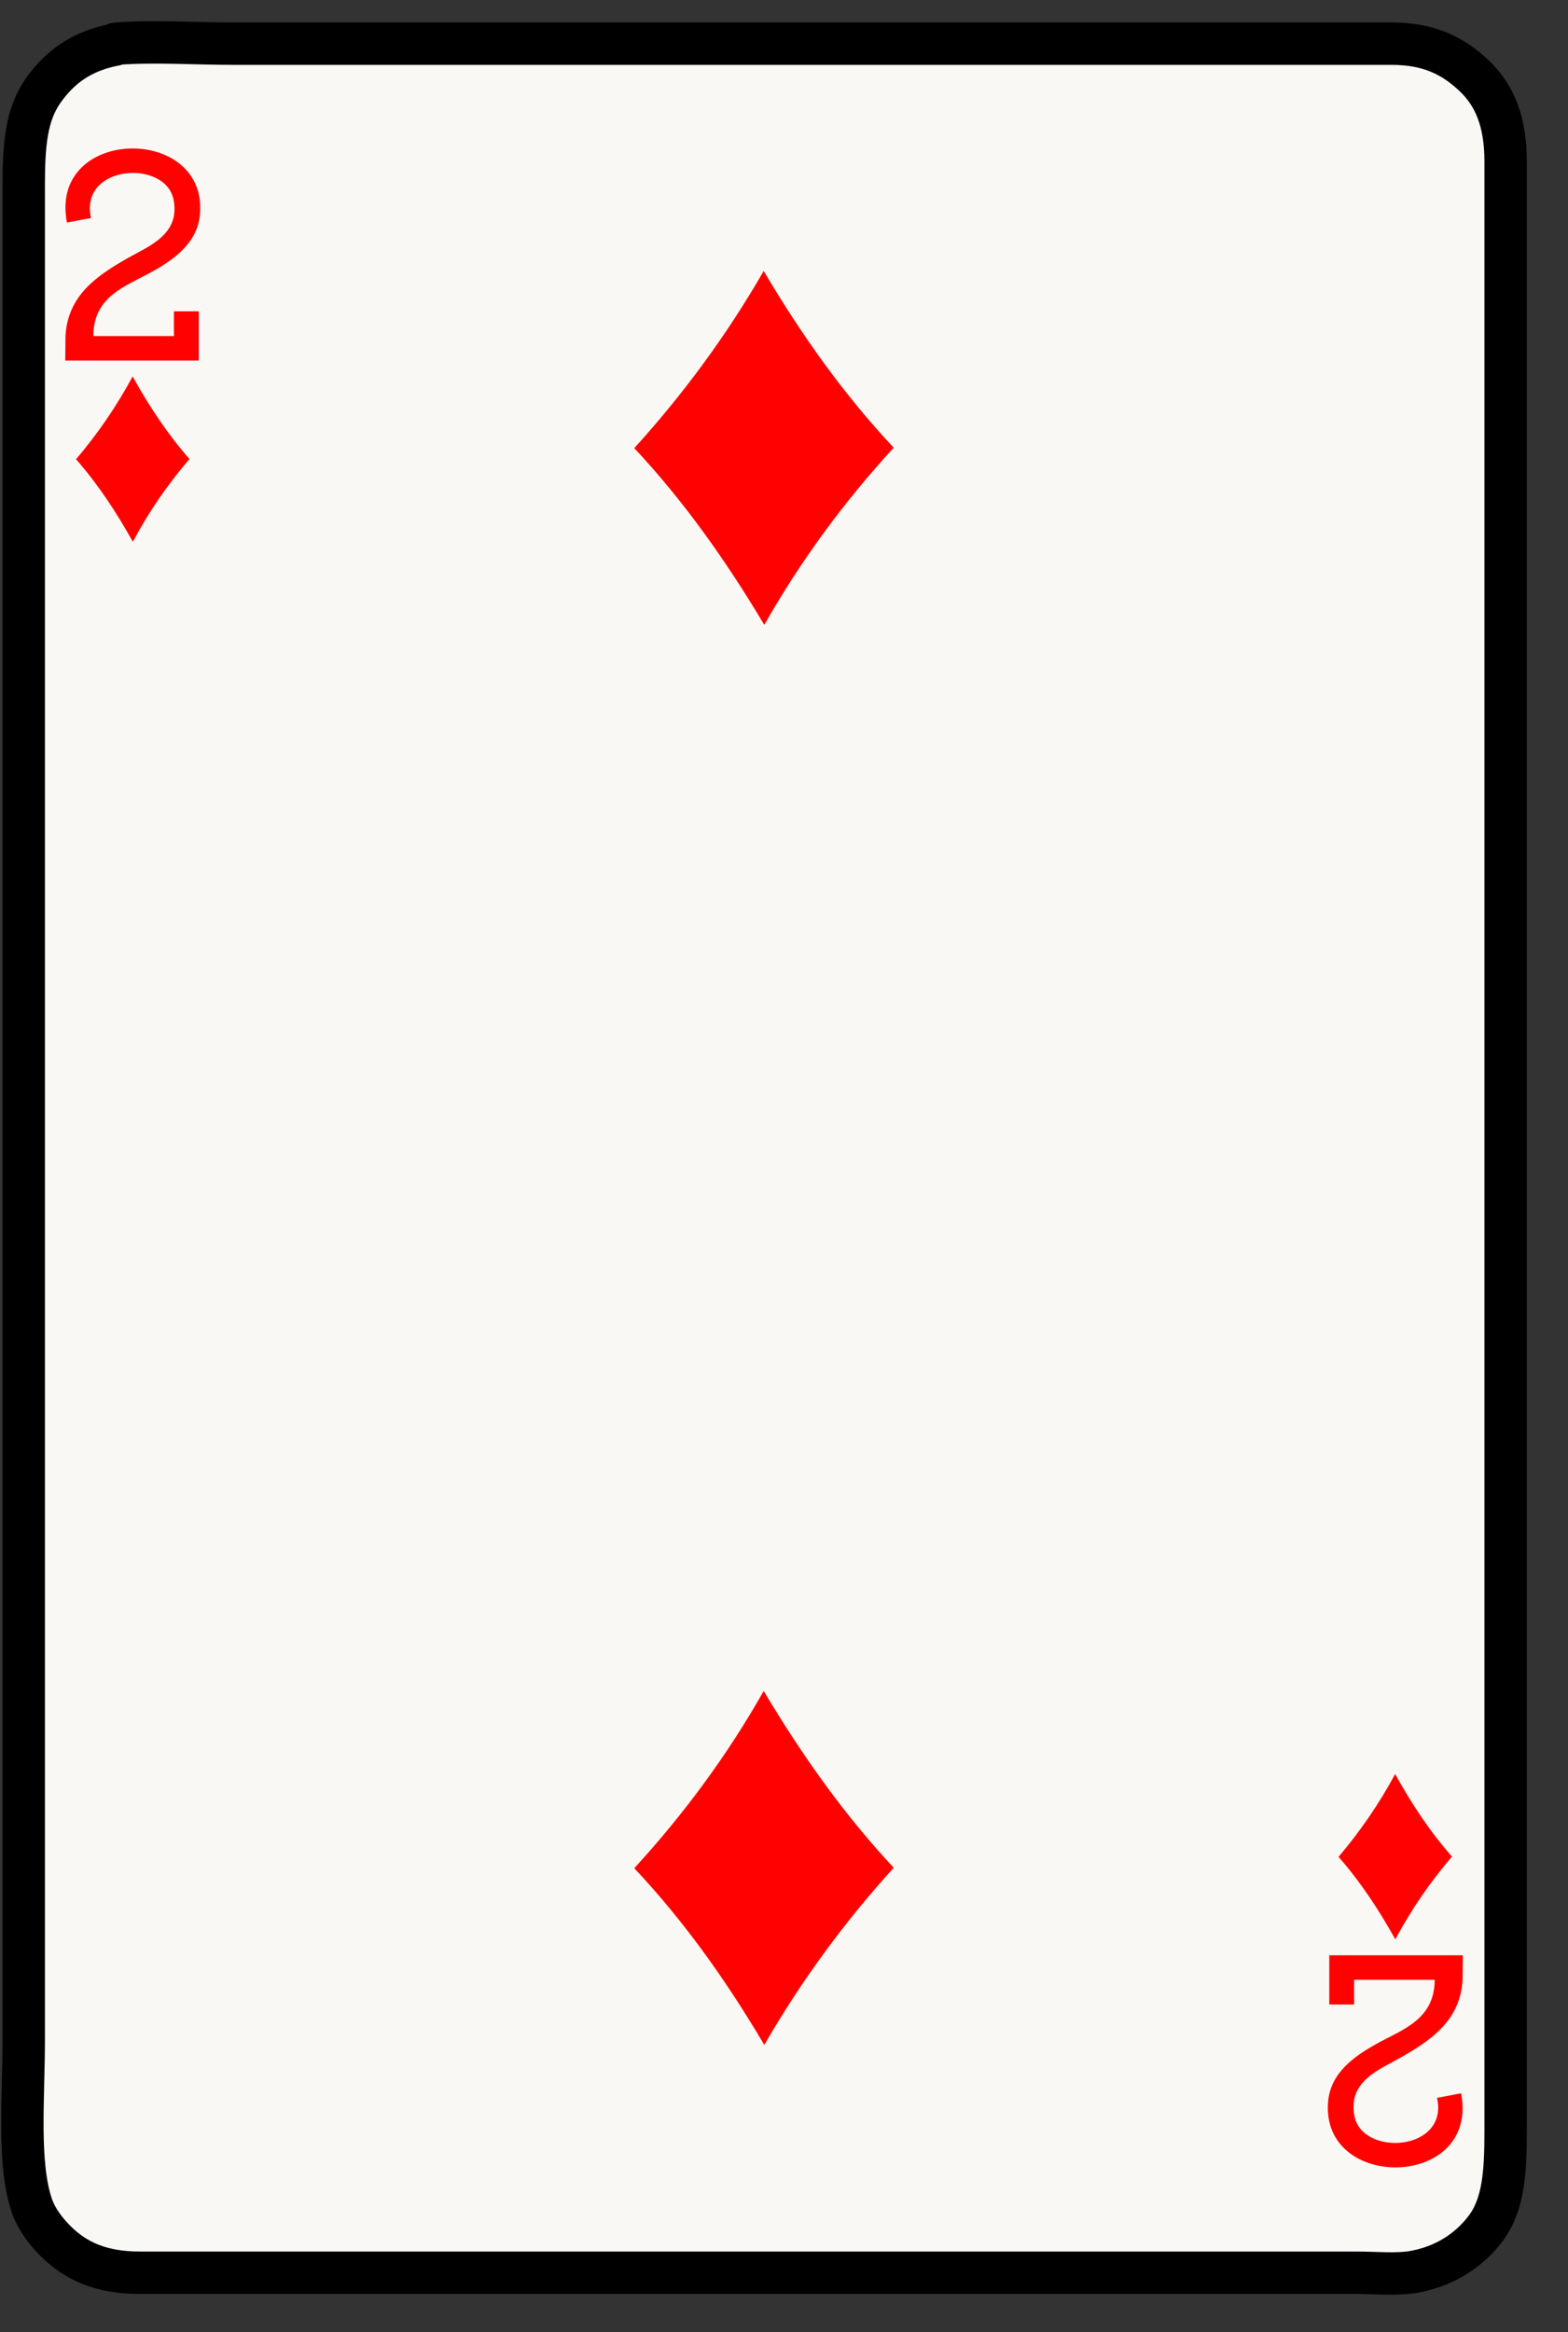 <svg width="37" height="55" viewBox="0 0 37 55" fill="none" xmlns="http://www.w3.org/2000/svg">
<rect x="0" y="0" width="37" height="55" fill="#333333" stroke="none"/>
<path d="M2.719 1.052C2.719 1.052 2.723 1.031 2.74 1.03C3.647 0.963 4.585 1.03 5.495 1.03C14.571 1.03 23.771 1.03 32.84 1.03C33.741 1.03 34.309 1.33 34.801 1.801C35.272 2.253 35.528 2.875 35.528 3.806C35.528 19.307 35.528 34.714 35.528 50.273C35.528 51.226 35.478 51.987 35.066 52.542C34.688 53.049 34.117 53.443 33.369 53.577C32.965 53.65 32.463 53.599 32.003 53.599C22.413 53.599 12.846 53.599 3.292 53.599C2.382 53.599 1.78 53.321 1.309 52.85C1.078 52.619 0.866 52.34 0.758 52.035C0.411 51.051 0.56 49.479 0.56 48.135C0.56 33.638 0.56 18.975 0.56 4.4C0.56 3.419 0.615 2.707 1.023 2.131C1.404 1.593 1.913 1.204 2.719 1.052H2.719Z" fill="#FAF8F4" stroke="black" stroke-linejoin="round"/>
<path d="M3.582 6.412C4.091 6.129 4.657 5.737 4.718 5.06C4.911 2.922 1.141 2.983 1.58 5.249L2.148 5.141C1.864 3.884 3.902 3.745 4.095 4.708C4.261 5.534 3.496 5.812 3.013 6.087C2.287 6.501 1.598 6.965 1.545 7.926L1.54 8.503H4.69V7.342H4.104V7.926H2.202C2.206 6.98 2.968 6.753 3.581 6.412H3.582Z" fill="#FF0101"/>
<path d="M32.475 48.205C31.967 48.488 31.401 48.879 31.34 49.556C31.147 51.695 34.916 51.633 34.477 49.367L33.909 49.475C34.193 50.733 32.156 50.872 31.962 49.908C31.796 49.082 32.561 48.804 33.043 48.529C33.77 48.115 34.459 47.651 34.512 46.69L34.517 46.113H31.367V47.273H31.953V46.69H33.855C33.851 47.636 33.088 47.864 32.475 48.204V48.205Z" fill="#FF0101"/>
<path fill-rule="evenodd" clip-rule="evenodd" d="M31.585 43.792C32.087 43.2 32.536 42.553 32.921 41.838C33.312 42.547 33.751 43.205 34.262 43.785C33.758 44.373 33.308 45.019 32.926 45.738C32.533 45.032 32.096 44.373 31.585 43.791V43.792Z" fill="#FF0101"/>
<path fill-rule="evenodd" clip-rule="evenodd" d="M1.794 10.831C2.296 10.241 2.744 9.593 3.13 8.878C3.521 9.586 3.96 10.244 4.471 10.825C3.966 11.412 3.517 12.058 3.135 12.777C2.742 12.072 2.305 11.412 1.794 10.83V10.831Z" fill="#FF0101"/>
<path fill-rule="evenodd" clip-rule="evenodd" d="M14.967 10.569C16.113 9.305 17.14 7.92 18.021 6.39C18.917 7.906 19.919 9.315 21.089 10.557C19.936 11.815 18.907 13.198 18.035 14.737C17.134 13.226 16.134 11.814 14.967 10.569Z" fill="#FF0101"/>
<path fill-rule="evenodd" clip-rule="evenodd" d="M21.089 44.047C19.943 45.312 18.916 46.696 18.035 48.226C17.139 46.71 16.137 45.301 14.967 44.059C16.12 42.801 17.149 41.418 18.021 39.88C18.922 41.39 19.923 42.802 21.089 44.047Z" fill="#FF0101"/>
</svg>
